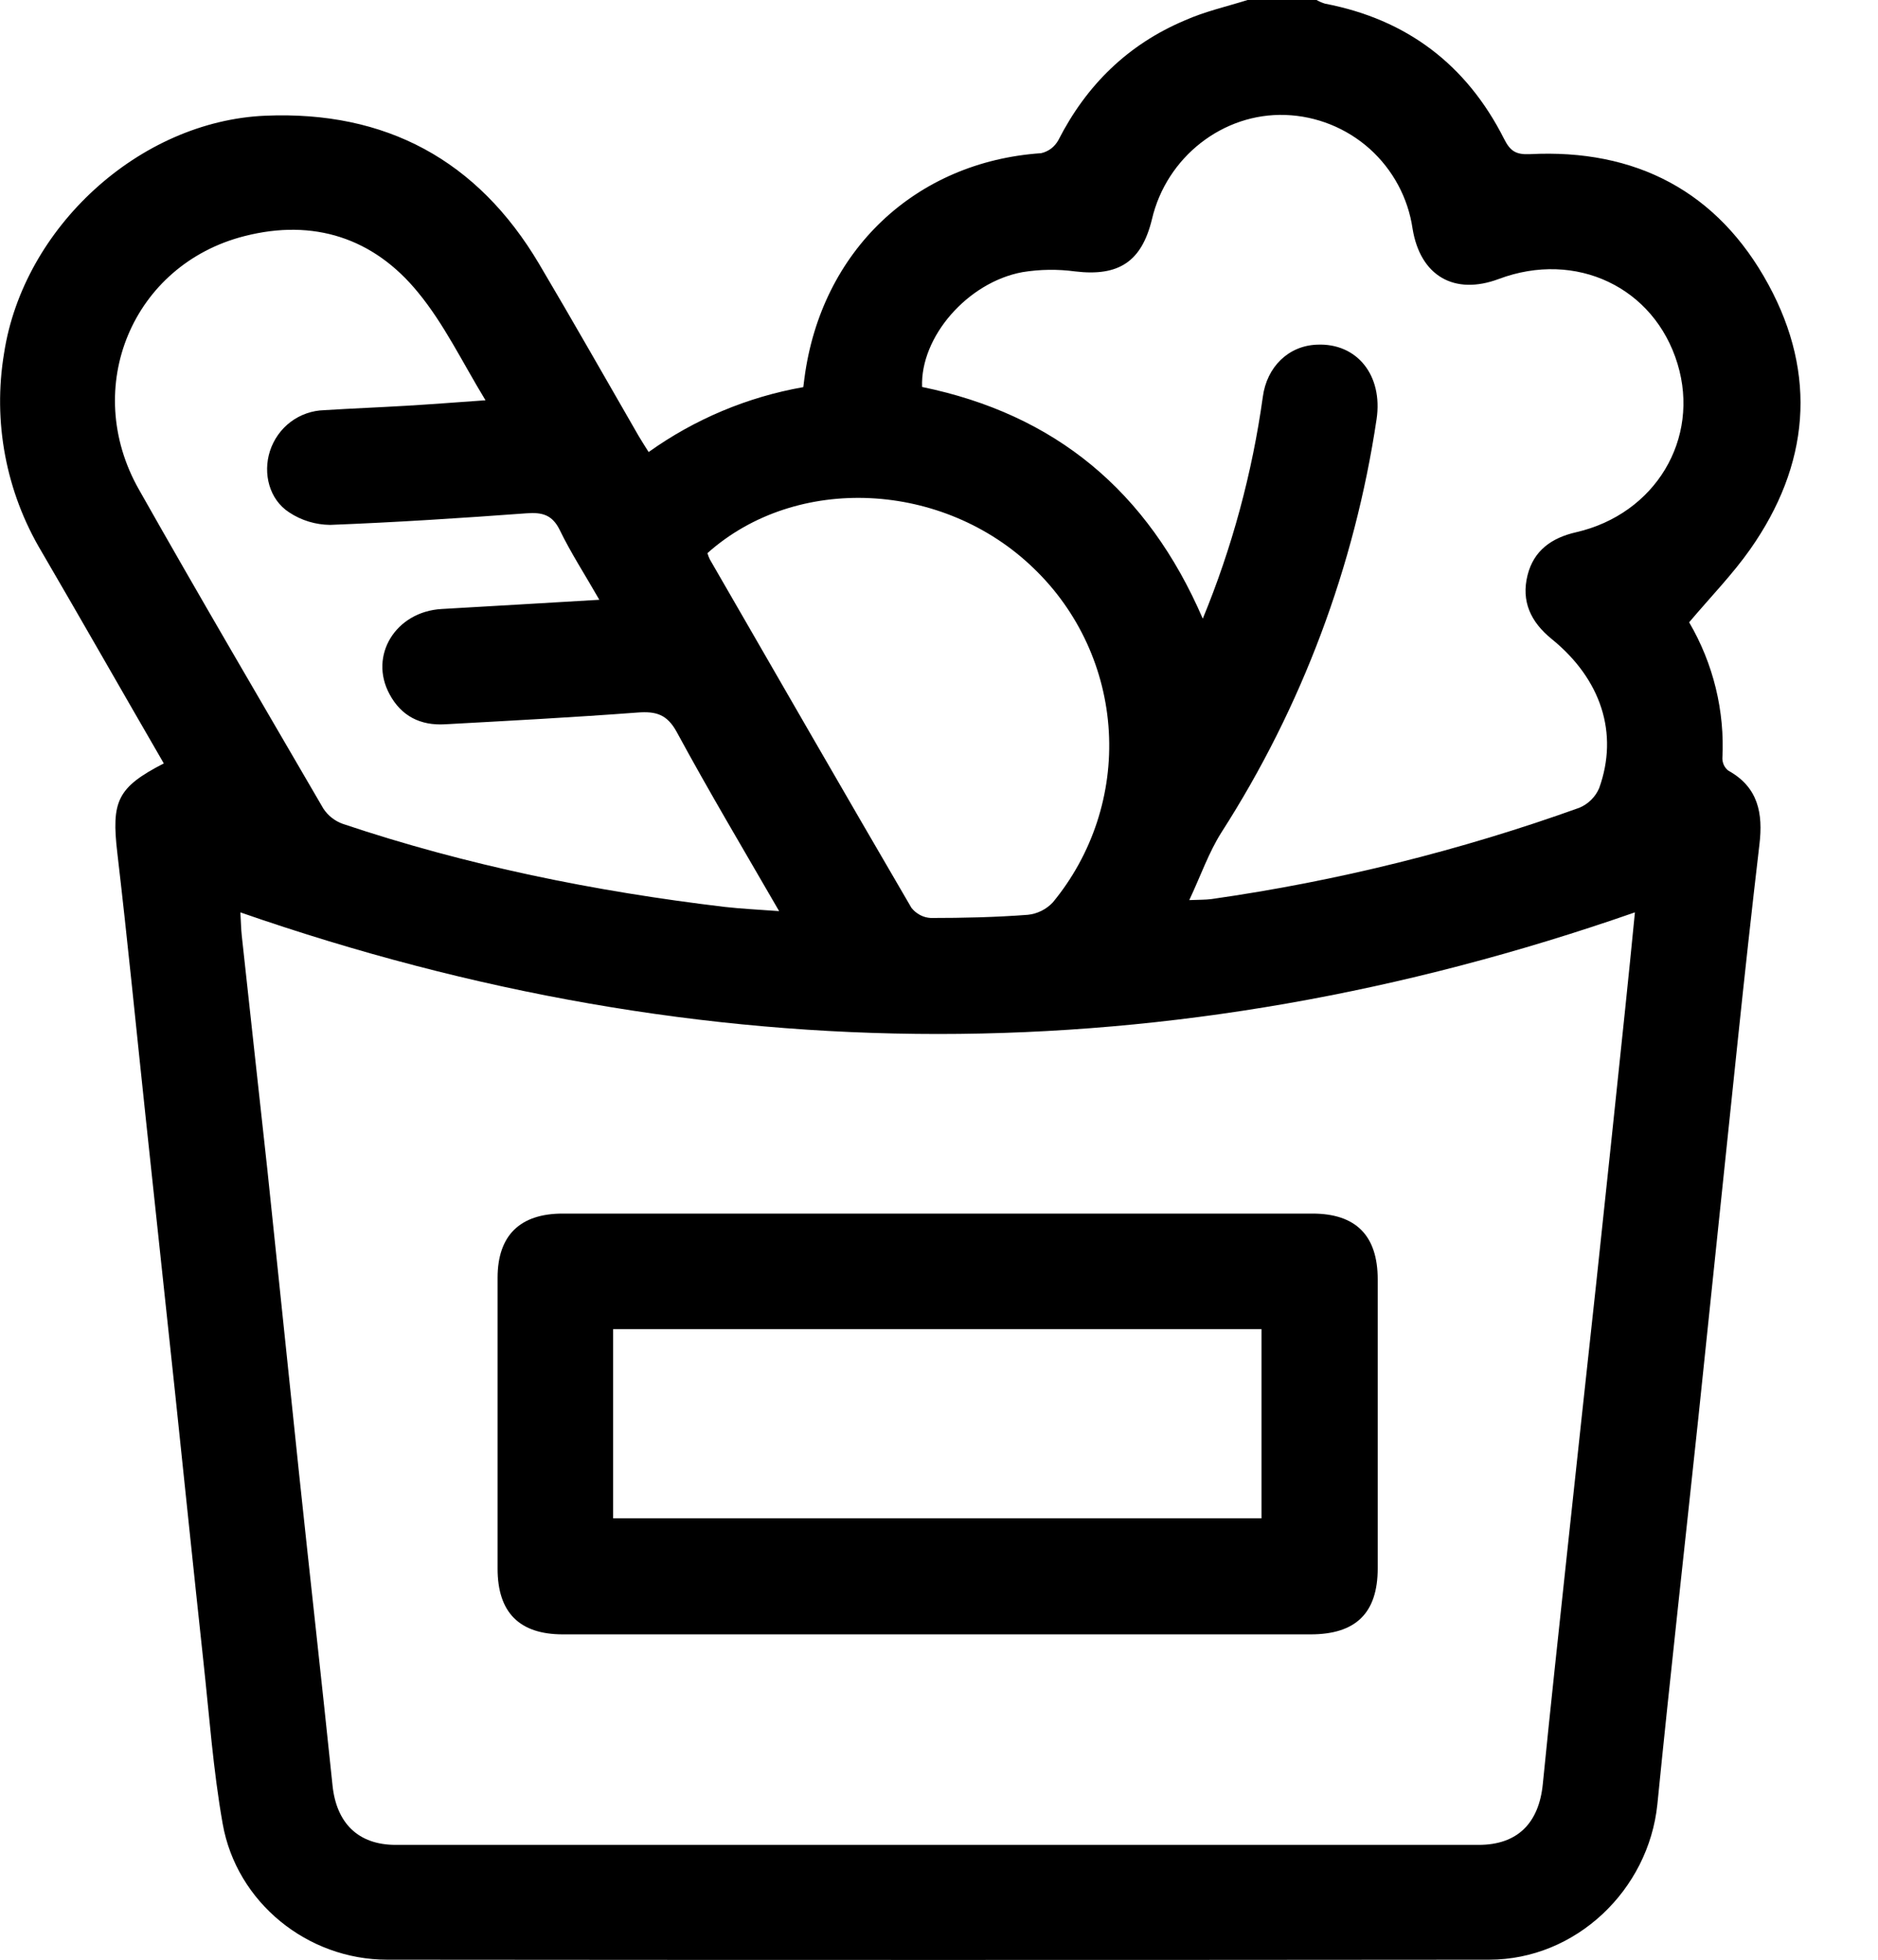 <svg width="23" height="24" viewBox="0 0 23 24" fill="none" xmlns="http://www.w3.org/2000/svg">
<g clip-path="url(#clip0_439_2015)">
<path d="M15.28 0H16.124C16.157 0.019 16.192 0.034 16.228 0.045C17.23 0.237 17.962 0.793 18.42 1.7C18.494 1.847 18.561 1.895 18.733 1.888C20.032 1.82 21.039 2.345 21.658 3.485C22.26 4.592 22.159 5.697 21.434 6.728C21.22 7.032 20.957 7.302 20.687 7.621C20.983 8.126 21.125 8.707 21.094 9.291C21.095 9.32 21.102 9.348 21.114 9.373C21.127 9.398 21.145 9.421 21.168 9.438C21.534 9.641 21.593 9.962 21.548 10.34C21.454 11.139 21.367 11.938 21.283 12.737C21.12 14.28 20.962 15.825 20.799 17.371C20.632 18.946 20.455 20.519 20.298 22.095C20.19 23.15 19.296 23.998 18.24 23.999C13.74 24.003 9.241 24.003 4.741 23.999C3.765 23.999 2.897 23.298 2.727 22.334C2.61 21.674 2.563 21.003 2.49 20.336C2.372 19.243 2.259 18.148 2.144 17.054C2.025 15.937 1.906 14.82 1.786 13.703C1.67 12.617 1.564 11.529 1.437 10.447C1.363 9.812 1.434 9.644 2.006 9.349C1.505 8.484 1.012 7.617 0.509 6.755C0.073 6.025 -0.09 5.164 0.05 4.325C0.286 2.787 1.706 1.482 3.251 1.417C4.724 1.355 5.849 1.96 6.603 3.233C7.016 3.931 7.417 4.637 7.822 5.34C7.858 5.402 7.9 5.465 7.944 5.536C8.508 5.133 9.155 4.861 9.838 4.741C9.844 4.692 9.848 4.662 9.852 4.631C10.057 3.072 11.21 1.981 12.751 1.876C12.796 1.866 12.838 1.846 12.874 1.819C12.91 1.791 12.94 1.756 12.962 1.716C13.305 1.043 13.814 0.544 14.51 0.25C14.755 0.141 15.02 0.081 15.28 0ZM2.944 11.174C2.951 11.29 2.952 11.375 2.961 11.459C3.064 12.413 3.17 13.367 3.274 14.321C3.406 15.57 3.533 16.819 3.665 18.068C3.799 19.333 3.941 20.596 4.072 21.861C4.119 22.325 4.385 22.593 4.846 22.593C9.268 22.593 13.689 22.593 18.11 22.593C18.585 22.593 18.848 22.326 18.895 21.847C18.988 20.908 19.091 19.968 19.191 19.029C19.309 17.927 19.428 16.826 19.548 15.725C19.668 14.6 19.787 13.476 19.904 12.353C19.945 11.968 19.982 11.582 20.023 11.173C14.324 13.161 8.653 13.157 2.946 11.174H2.944ZM14.729 7.58C15.089 6.708 15.336 5.794 15.466 4.859C15.515 4.493 15.78 4.233 16.13 4.221C16.619 4.199 16.939 4.596 16.859 5.134C16.59 6.936 15.943 8.661 14.959 10.194C14.803 10.44 14.706 10.723 14.565 11.023C14.69 11.018 14.764 11.02 14.839 11.01C16.375 10.791 17.884 10.416 19.343 9.892C19.452 9.846 19.539 9.76 19.585 9.652C19.826 8.983 19.611 8.318 19.003 7.825C18.747 7.617 18.628 7.364 18.708 7.044C18.784 6.741 19.004 6.586 19.303 6.518C20.273 6.295 20.824 5.375 20.545 4.456C20.26 3.517 19.3 3.063 18.357 3.416C17.81 3.621 17.394 3.378 17.3 2.801C17.245 2.423 17.058 2.077 16.774 1.822C16.489 1.568 16.124 1.421 15.743 1.408C14.979 1.381 14.286 1.923 14.108 2.685C13.982 3.204 13.702 3.388 13.168 3.324C12.953 3.295 12.735 3.298 12.521 3.333C11.847 3.458 11.269 4.129 11.293 4.739C12.919 5.073 14.056 6.01 14.732 7.58H14.729ZM7.34 7.345C7.161 7.032 6.991 6.771 6.856 6.492C6.764 6.304 6.642 6.272 6.449 6.286C5.648 6.345 4.846 6.397 4.043 6.428C3.865 6.426 3.691 6.374 3.542 6.275C3.297 6.117 3.218 5.798 3.306 5.524C3.352 5.382 3.44 5.257 3.559 5.167C3.679 5.077 3.823 5.027 3.972 5.023C4.307 5.002 4.642 4.989 4.977 4.969C5.283 4.951 5.59 4.927 5.946 4.902C5.66 4.432 5.439 3.968 5.119 3.58C4.575 2.913 3.839 2.676 2.996 2.891C1.623 3.239 0.993 4.744 1.701 5.994C2.441 7.304 3.204 8.602 3.96 9.902C4.017 9.989 4.101 10.055 4.2 10.09C5.72 10.6 7.282 10.916 8.872 11.106C9.081 11.13 9.292 11.139 9.542 11.158C9.103 10.398 8.681 9.69 8.289 8.966C8.17 8.747 8.034 8.709 7.808 8.726C7.022 8.785 6.235 8.827 5.448 8.87C5.149 8.887 4.915 8.77 4.771 8.502C4.514 8.028 4.846 7.49 5.409 7.458C6.038 7.423 6.667 7.384 7.342 7.345H7.34ZM8.664 6.774C8.671 6.799 8.681 6.824 8.692 6.848C9.514 8.272 10.333 9.697 11.162 11.117C11.19 11.153 11.226 11.183 11.267 11.205C11.307 11.227 11.352 11.239 11.398 11.242C11.796 11.242 12.194 11.233 12.588 11.203C12.705 11.191 12.815 11.136 12.895 11.05C13.378 10.464 13.623 9.718 13.58 8.96C13.537 8.202 13.209 7.488 12.662 6.962C11.558 5.89 9.754 5.8 8.664 6.774Z" fill="black"/>
<path d="M11.484 20.015H6.893C6.36 20.015 6.093 19.746 6.094 19.208C6.094 18.021 6.094 16.834 6.094 15.648C6.094 15.131 6.367 14.862 6.891 14.862H16.073C16.606 14.862 16.873 15.131 16.873 15.669C16.873 16.847 16.873 18.026 16.873 19.205C16.873 19.753 16.606 20.015 16.051 20.015H11.484ZM7.509 18.594H15.45V16.277H7.509V18.594Z" fill="black"/>
</g>
<defs>
<clipPath id="clip0_439_2015">
<rect width="22.052" height="24" fill="white"/>
</clipPath>
</defs>
</svg>
